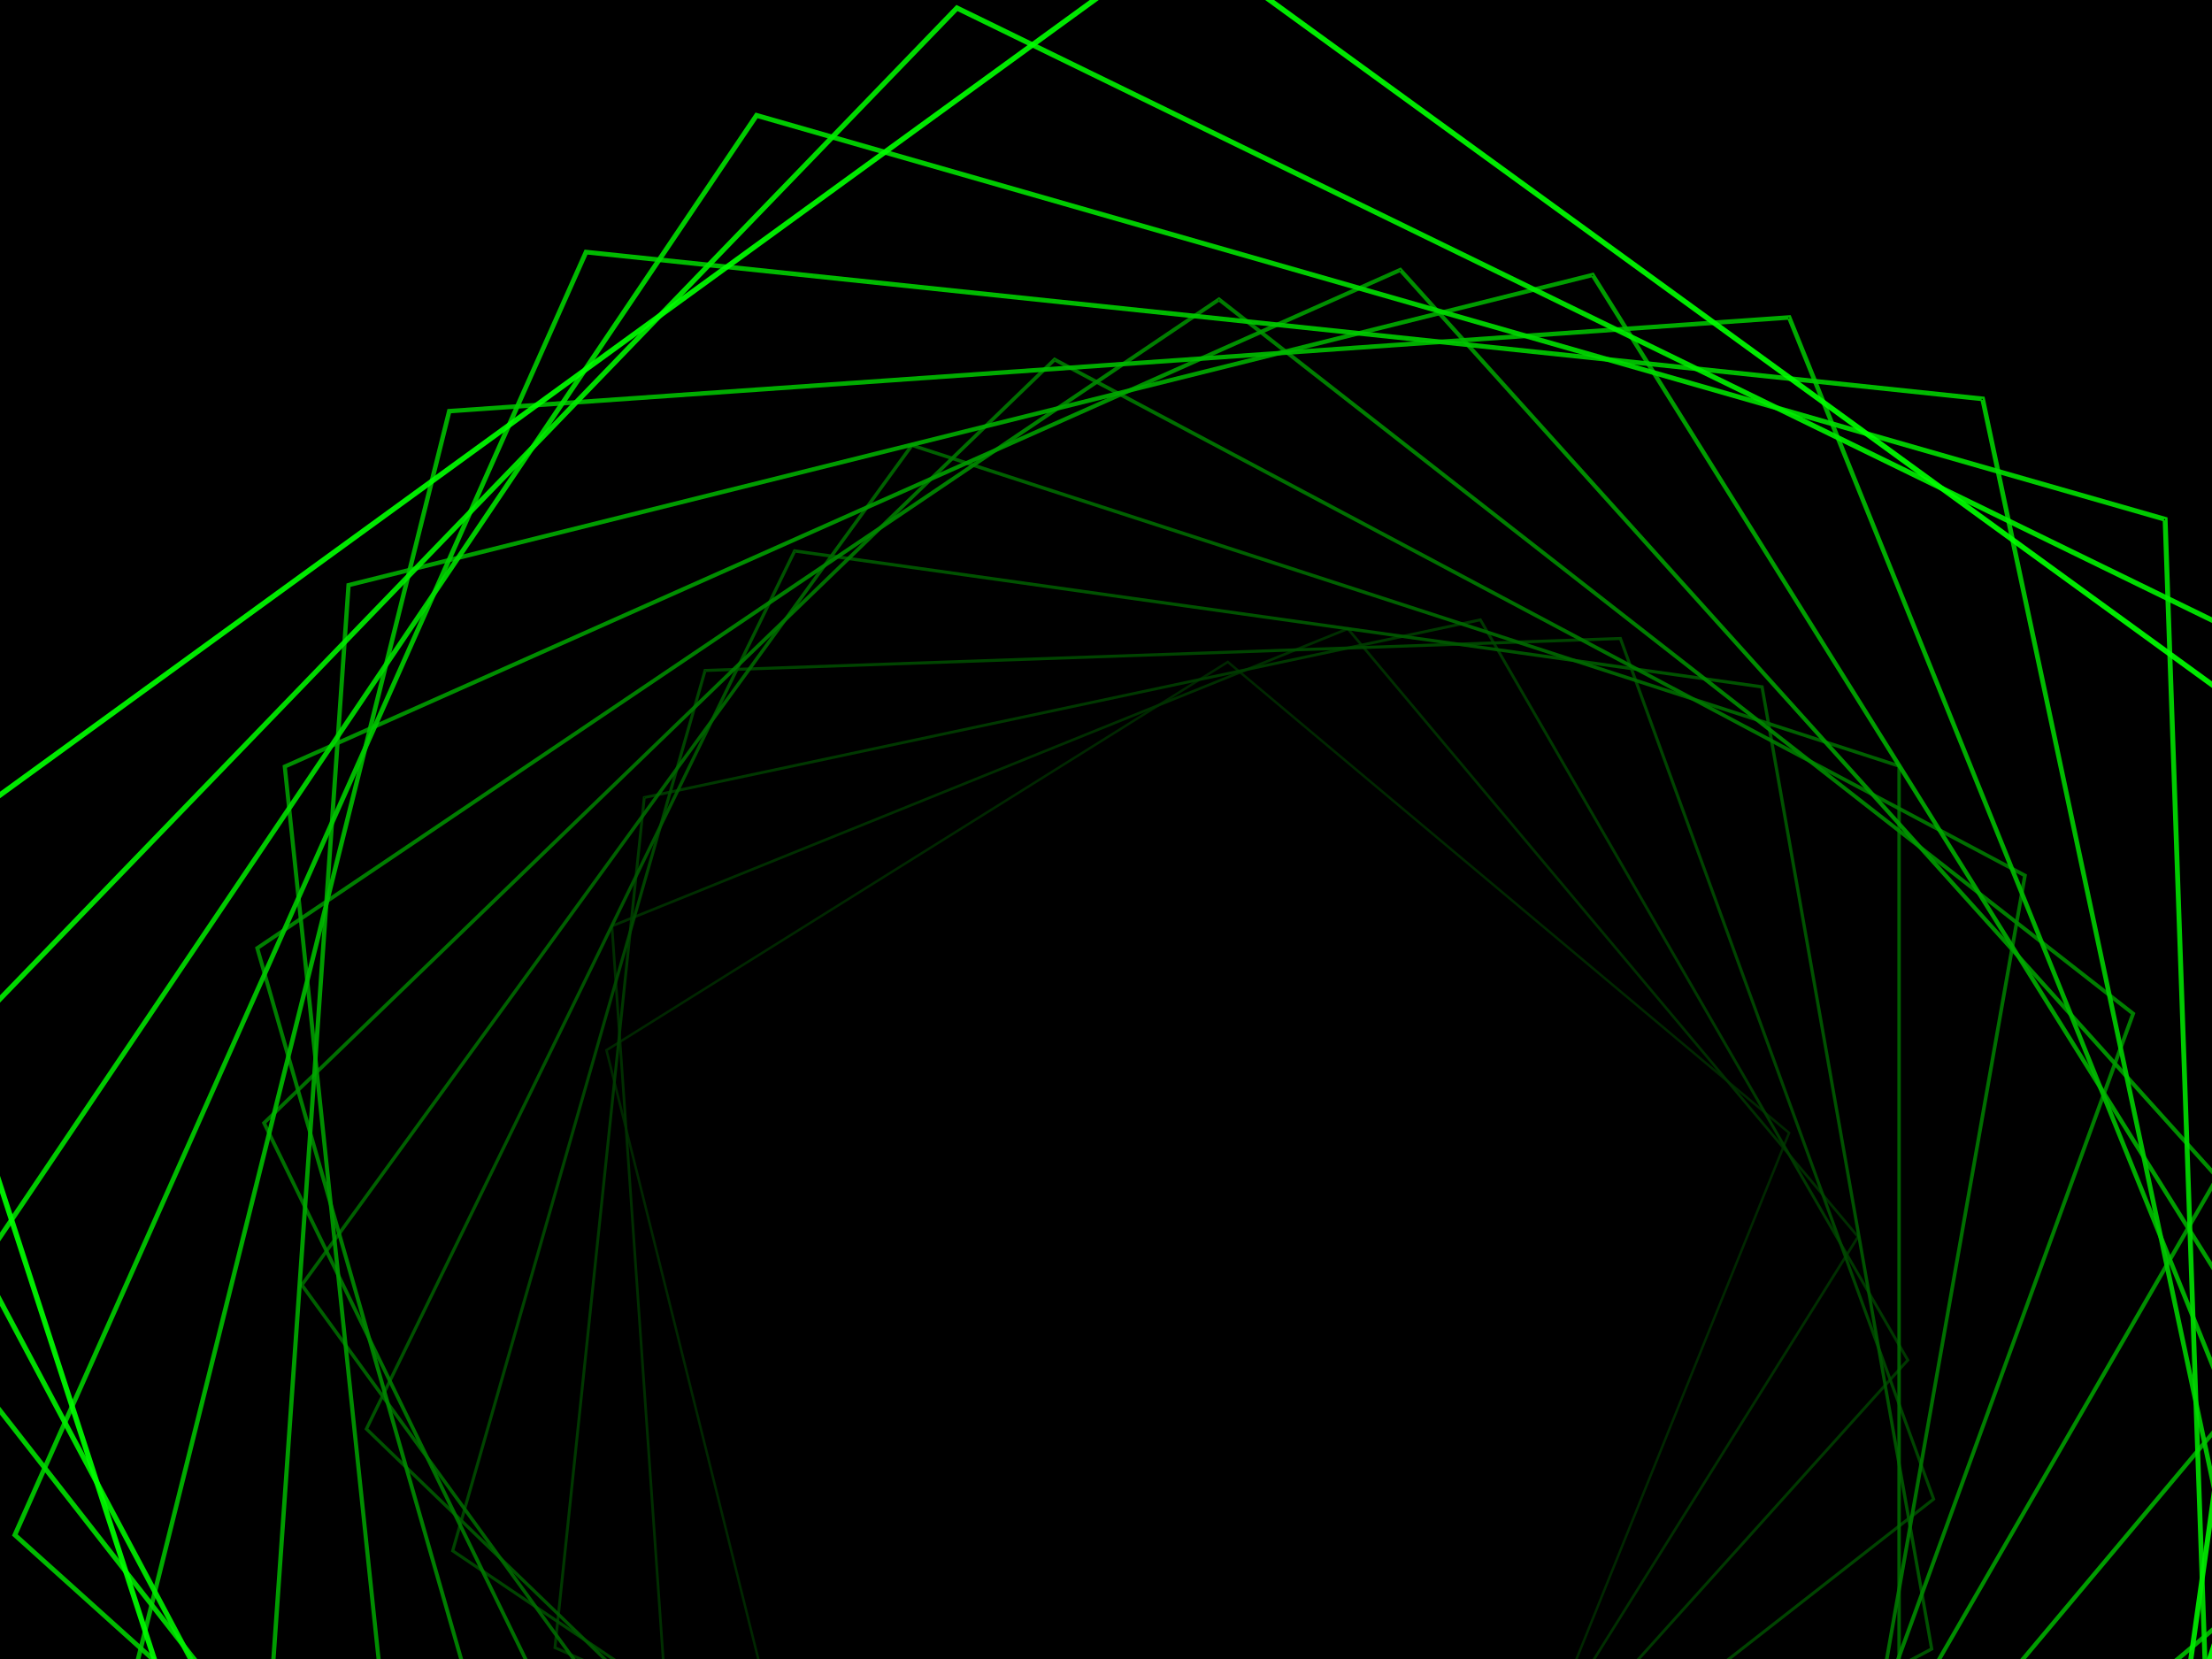 ﻿<svg xmlns='http://www.w3.org/2000/svg' viewBox='0 0 2000 1500'><rect fill='#000000' width='2000' height='1500'/><defs><path fill='none' stroke-width='1' stroke-opacity='0.92' id='a' d='M0.74-509.63l485.39 352.65l-185.4 570.61h-599.97l-185.4-570.61L0.74-509.63 M0.74-510.87l-486.56 353.51l185.85 571.99h601.42L487.3-157.36L0.74-510.87L0.74-510.87z'/></defs><g  transform='scale(0.919)' style='transform-origin:center'><g  transform='rotate(72 0 0)' style='transform-origin:center'><g  transform='rotate(-160 0 0)' style='transform-origin:center'><g transform='translate(1000 750)'><use  stroke='#000' href='#a' transform='rotate(10 0 0) scale(1.1)'/><use  stroke='#002b00' href='#a' transform='rotate(20 0 0) scale(1.2)'/><use  stroke='#003200' href='#a' transform='rotate(30 0 0) scale(1.3)'/><use  stroke='#003d00' href='#a' transform='rotate(40 0 0) scale(1.4)'/><use  stroke='#004a00' href='#a' transform='rotate(50 0 0) scale(1.5)'/><use  stroke='#005900' href='#a' transform='rotate(60 0 0) scale(1.6)'/><use  stroke='#006900' href='#a' transform='rotate(70 0 0) scale(1.7)'/><use  stroke='#007900' href='#a' transform='rotate(80 0 0) scale(1.8)'/><use  stroke='#008900' href='#a' transform='rotate(90 0 0) scale(1.9)'/><use  stroke='#009a00' href='#a' transform='rotate(100 0 0) scale(2)'/><use  stroke='#00aa00' href='#a' transform='rotate(110 0 0) scale(2.1)'/><use  stroke='#00bb00' href='#a' transform='rotate(120 0 0) scale(2.2)'/><use  stroke='#00cb00' href='#a' transform='rotate(130 0 0) scale(2.3)'/><use  stroke='#00dc00' href='#a' transform='rotate(140 0 0) scale(2.4)'/><use  stroke='#00ee00' href='#a' transform='rotate(150 0 0) scale(2.5)'/><use  stroke='#0F0' href='#a' transform='rotate(160 0 0) scale(2.6)'/></g></g></g></g></svg>